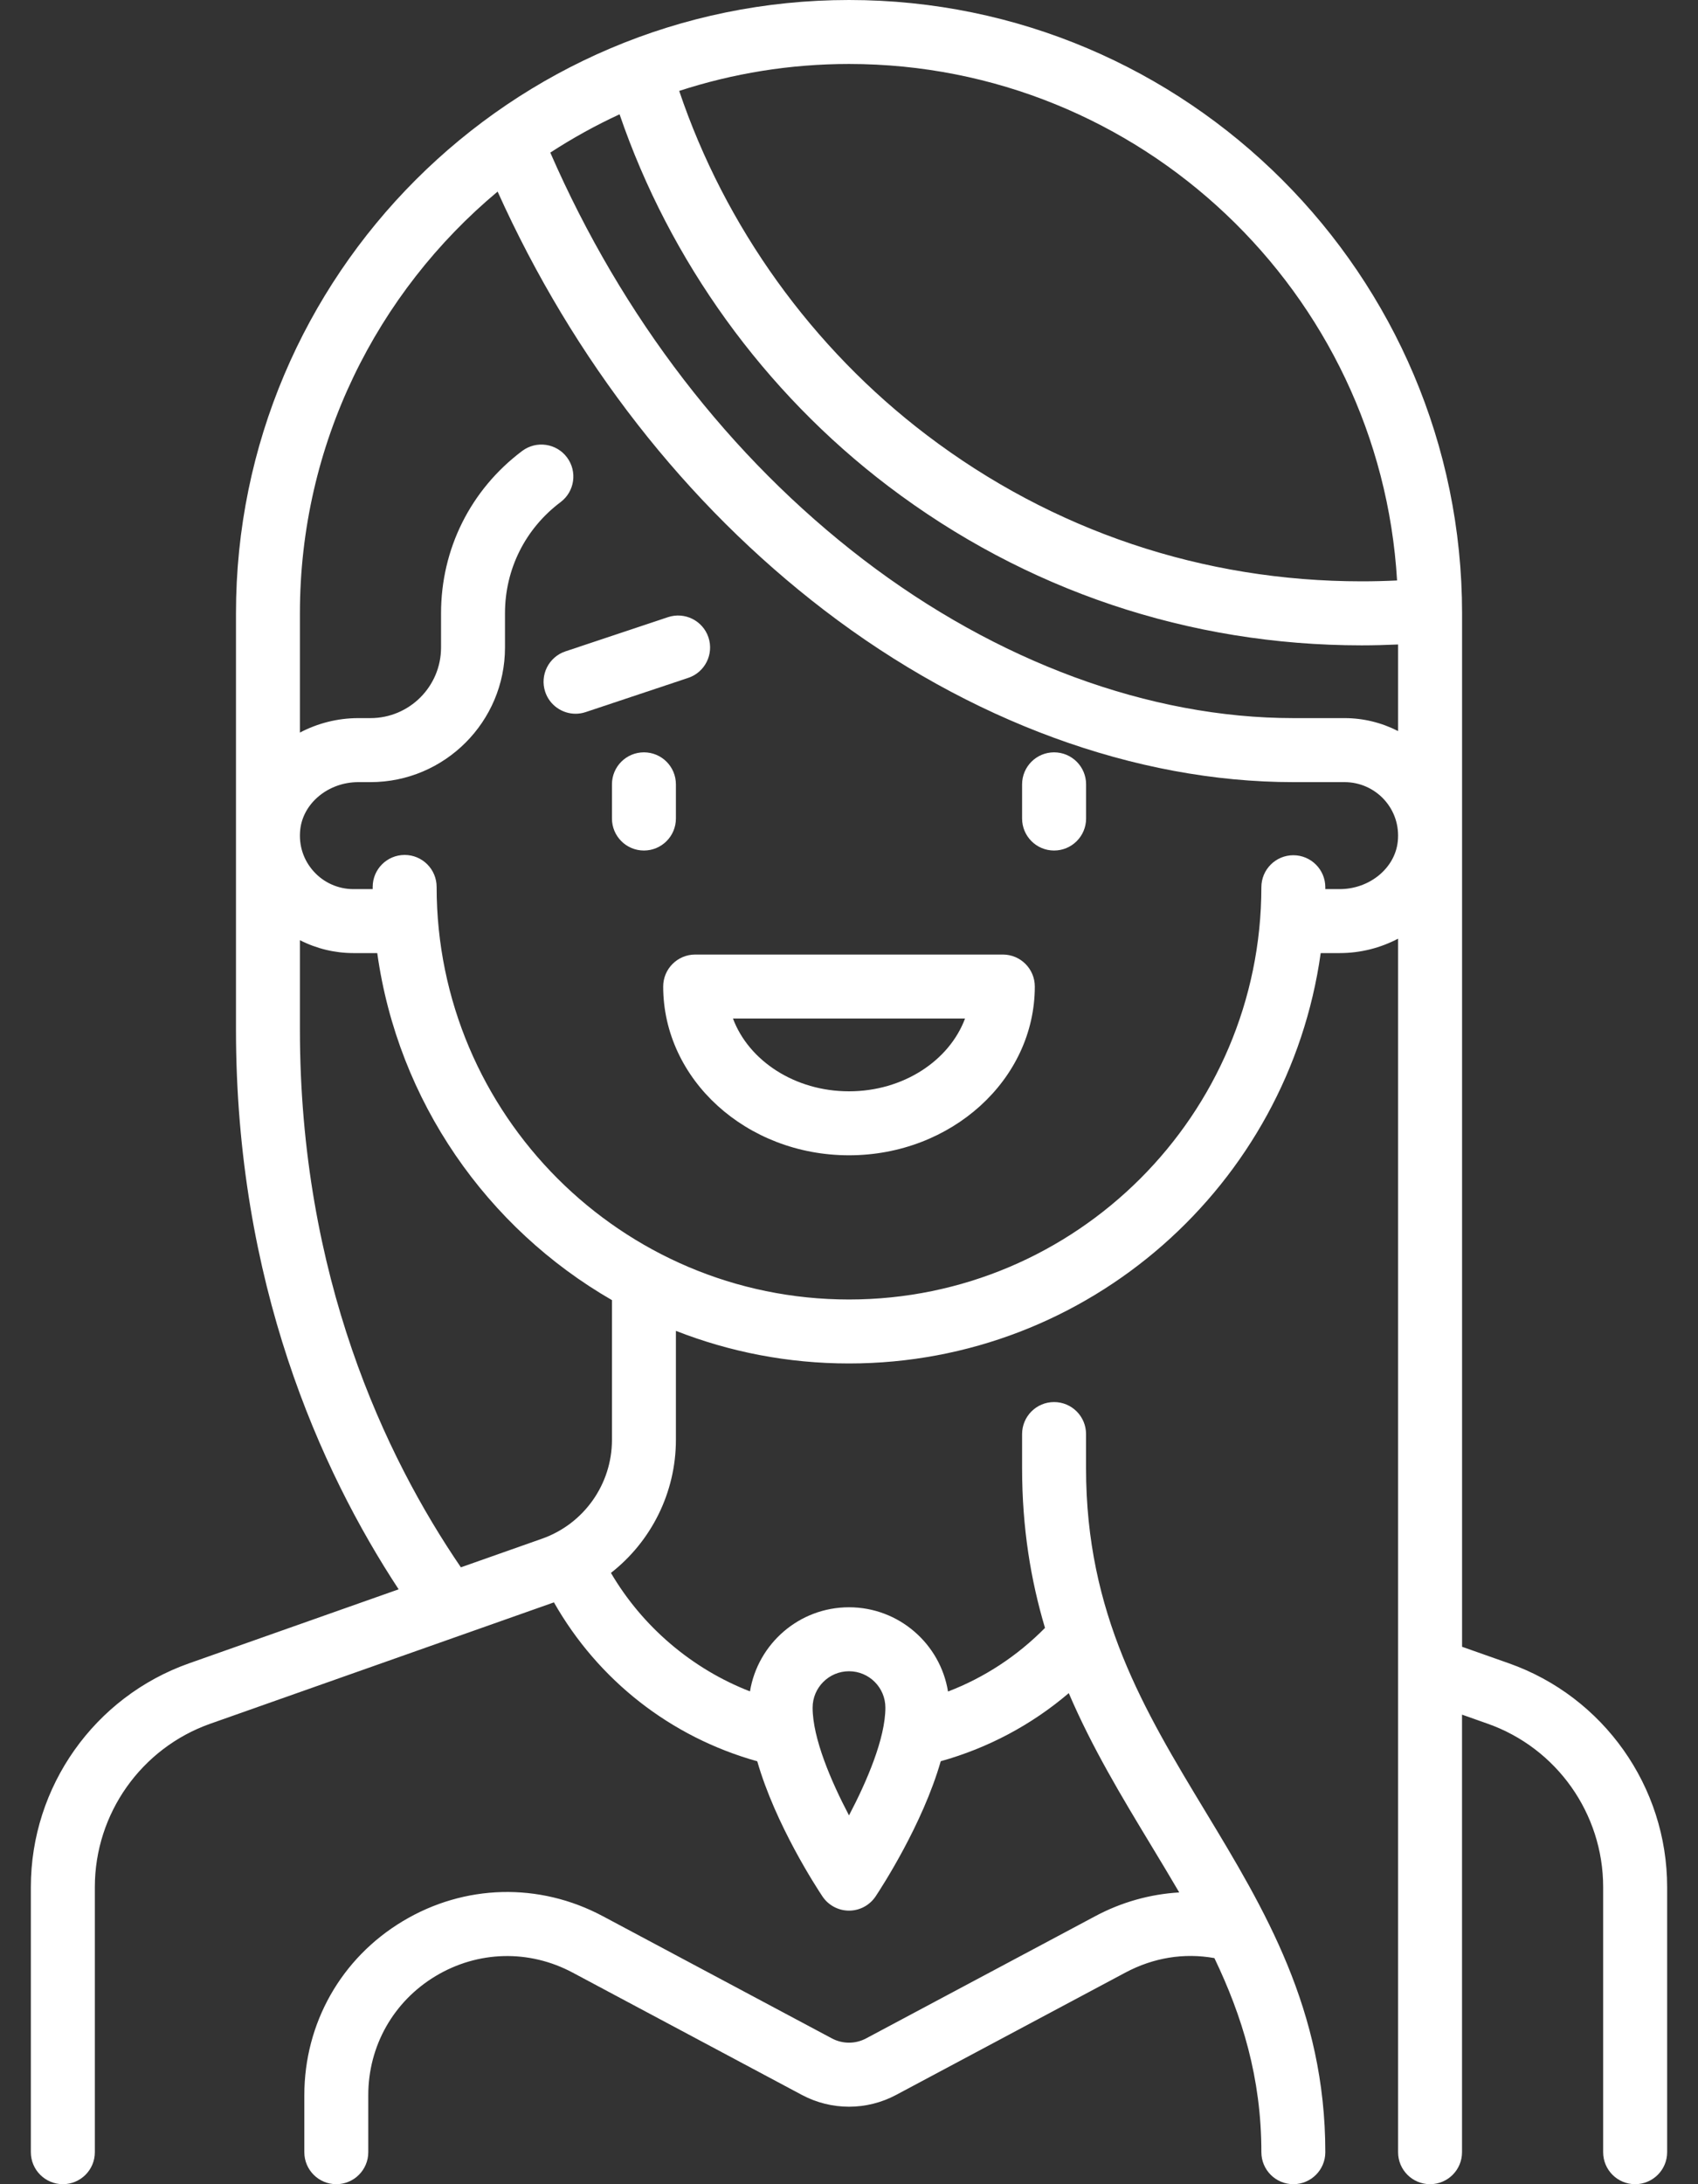 <svg width="35" height="45" viewBox="0 0 35 45" fill="none" xmlns="http://www.w3.org/2000/svg">
<rect x="0" y="0" width="35" height="45" fill="#333333" stroke="none"/>
<path d="M31.104 34.269L30.137 33.928V12.636C30.136 5.669 24.468 0 17.5 0C10.532 0 4.864 5.669 4.864 12.636V21.208C4.864 26.424 6.598 30.281 8.217 32.744L3.897 34.269C1.947 34.958 0.636 36.809 0.636 38.877V44.341C0.636 44.705 0.932 45 1.296 45C1.66 45 1.955 44.705 1.955 44.341V38.877C1.955 37.367 2.912 36.015 4.335 35.513L11.418 33.013C12.33 34.617 13.824 35.788 15.609 36.287C15.983 37.59 16.831 38.889 16.952 39.07C17.074 39.253 17.28 39.364 17.5 39.364C17.721 39.364 17.926 39.254 18.049 39.07C18.169 38.889 19.017 37.589 19.391 36.286C20.367 36.013 21.262 35.537 22.03 34.883C22.512 36.008 23.121 37.016 23.72 38.007C23.919 38.336 24.116 38.662 24.307 38.989C23.709 39.024 23.119 39.188 22.578 39.477L17.853 41.996C17.632 42.114 17.368 42.114 17.147 41.996L12.423 39.477C11.114 38.779 9.574 38.818 8.303 39.581C7.032 40.343 6.273 41.684 6.273 43.166V44.341C6.273 44.705 6.568 45 6.932 45C7.296 45 7.591 44.705 7.591 44.341V43.166C7.591 42.151 8.111 41.233 8.981 40.711C9.852 40.189 10.906 40.162 11.802 40.64L16.527 43.16C17.136 43.485 17.864 43.485 18.473 43.16L23.198 40.64C23.776 40.332 24.406 40.23 25.032 40.342C25.602 41.532 26 42.805 26 44.341C26 44.705 26.295 45 26.659 45C27.023 45 27.318 44.705 27.318 44.341C27.318 41.408 26.062 39.332 24.848 37.324C23.582 35.231 22.386 33.253 22.386 30.25V29.545C22.386 29.181 22.091 28.886 21.727 28.886C21.363 28.886 21.068 29.181 21.068 29.545V30.25C21.068 31.481 21.248 32.56 21.54 33.539C20.969 34.118 20.291 34.562 19.541 34.85C19.382 33.867 18.527 33.114 17.5 33.114C16.474 33.114 15.62 33.865 15.459 34.847C14.265 34.384 13.243 33.515 12.593 32.406C13.421 31.759 13.932 30.754 13.932 29.665V27.419C15.038 27.853 16.242 28.091 17.5 28.091C22.449 28.091 26.557 24.406 27.223 19.636H27.615C28.047 19.636 28.458 19.528 28.818 19.339V44.341C28.818 44.705 29.113 45 29.477 45C29.841 45 30.136 44.705 30.136 44.341V35.326L30.665 35.513C32.089 36.015 33.045 37.367 33.045 38.877V44.341C33.045 44.705 33.34 45 33.704 45C34.068 45 34.364 44.705 34.364 44.341V38.877C34.364 36.809 33.053 34.958 31.104 34.269ZM17.5 34.432C17.914 34.432 18.25 34.768 18.25 35.182C18.25 35.812 17.869 36.7 17.5 37.402C17.131 36.7 16.75 35.812 16.75 35.182C16.75 34.768 17.087 34.432 17.5 34.432ZM28.797 11.959C28.555 11.971 28.311 11.977 28.068 11.977C24.8 11.977 21.7 10.936 19.104 8.965C16.74 7.171 14.943 4.668 14 1.873C15.102 1.514 16.279 1.318 17.5 1.318C23.513 1.318 28.446 6.032 28.797 11.959ZM12.614 29.665C12.614 30.579 12.035 31.397 11.173 31.701L9.5 32.291C7.938 30.004 6.182 26.301 6.182 21.208V19.37C6.52 19.543 6.898 19.636 7.284 19.636H7.776C8.203 22.694 10.043 25.305 12.614 26.786V29.665H12.614ZM28.812 17.332C28.757 17.885 28.231 18.318 27.615 18.318H27.318V18.279C27.318 17.916 27.023 17.62 26.659 17.62C26.659 17.62 26.659 17.62 26.659 17.62C26.295 17.62 26 17.915 26 18.279C25.996 22.962 22.183 26.773 17.5 26.773C12.813 26.773 9 22.96 9 18.273C9 17.909 8.705 17.614 8.341 17.614C7.977 17.614 7.682 17.909 7.682 18.273V18.318H7.284C6.973 18.318 6.675 18.186 6.467 17.955C6.255 17.721 6.156 17.418 6.188 17.1C6.243 16.547 6.769 16.114 7.385 16.114H7.636C9.165 16.114 10.409 14.87 10.409 13.341V12.636C10.409 11.727 10.827 10.892 11.555 10.345C11.846 10.127 11.905 9.713 11.686 9.422C11.467 9.131 11.054 9.073 10.763 9.291C9.7 10.09 9.091 11.309 9.091 12.636V13.341C9.091 14.143 8.439 14.795 7.637 14.795H7.385C7.385 14.795 7.385 14.795 7.385 14.795C6.953 14.795 6.542 14.904 6.182 15.093V12.636C6.182 9.149 7.768 6.025 10.257 3.947C11.823 7.419 14.139 10.389 16.991 12.573C19.973 14.856 23.407 16.114 26.659 16.114H27.716C28.027 16.114 28.325 16.246 28.534 16.477C28.745 16.711 28.844 17.014 28.812 17.332ZM27.716 14.795H26.659C23.695 14.795 20.546 13.634 17.792 11.526C15.043 9.421 12.82 6.53 11.343 3.144C11.798 2.848 12.275 2.584 12.771 2.355C13.804 5.374 15.751 8.075 18.307 10.015C21.134 12.161 24.509 13.296 28.068 13.296C28.317 13.296 28.568 13.289 28.818 13.278V15.062C28.48 14.889 28.103 14.795 27.716 14.795Z" fill="white"/>
<path d="M14.603 13.132C14.488 12.787 14.114 12.6 13.769 12.715L11.655 13.42C11.31 13.535 11.123 13.908 11.238 14.254C11.33 14.53 11.588 14.705 11.864 14.705C11.933 14.705 12.003 14.694 12.072 14.671L14.186 13.966C14.531 13.851 14.718 13.478 14.603 13.132Z" fill="white"/>
<path d="M13.932 16.864V16.159C13.932 15.795 13.637 15.5 13.273 15.5C12.909 15.5 12.614 15.795 12.614 16.159V16.864C12.614 17.228 12.909 17.523 13.273 17.523C13.637 17.523 13.932 17.228 13.932 16.864Z" fill="white"/>
<path d="M21.727 15.5C21.363 15.5 21.068 15.795 21.068 16.159V16.864C21.068 17.228 21.363 17.523 21.727 17.523C22.091 17.523 22.387 17.228 22.387 16.864V16.159C22.387 15.795 22.091 15.5 21.727 15.5Z" fill="white"/>
<path d="M20.671 19.666H14.33C13.966 19.666 13.67 19.961 13.67 20.325C13.67 22.243 15.388 23.802 17.5 23.802C19.612 23.802 21.33 22.242 21.33 20.325C21.33 19.961 21.035 19.666 20.671 19.666ZM17.5 22.484C16.383 22.484 15.433 21.853 15.108 20.984H19.892C19.567 21.854 18.617 22.484 17.5 22.484Z" fill="white"/>
</svg>
